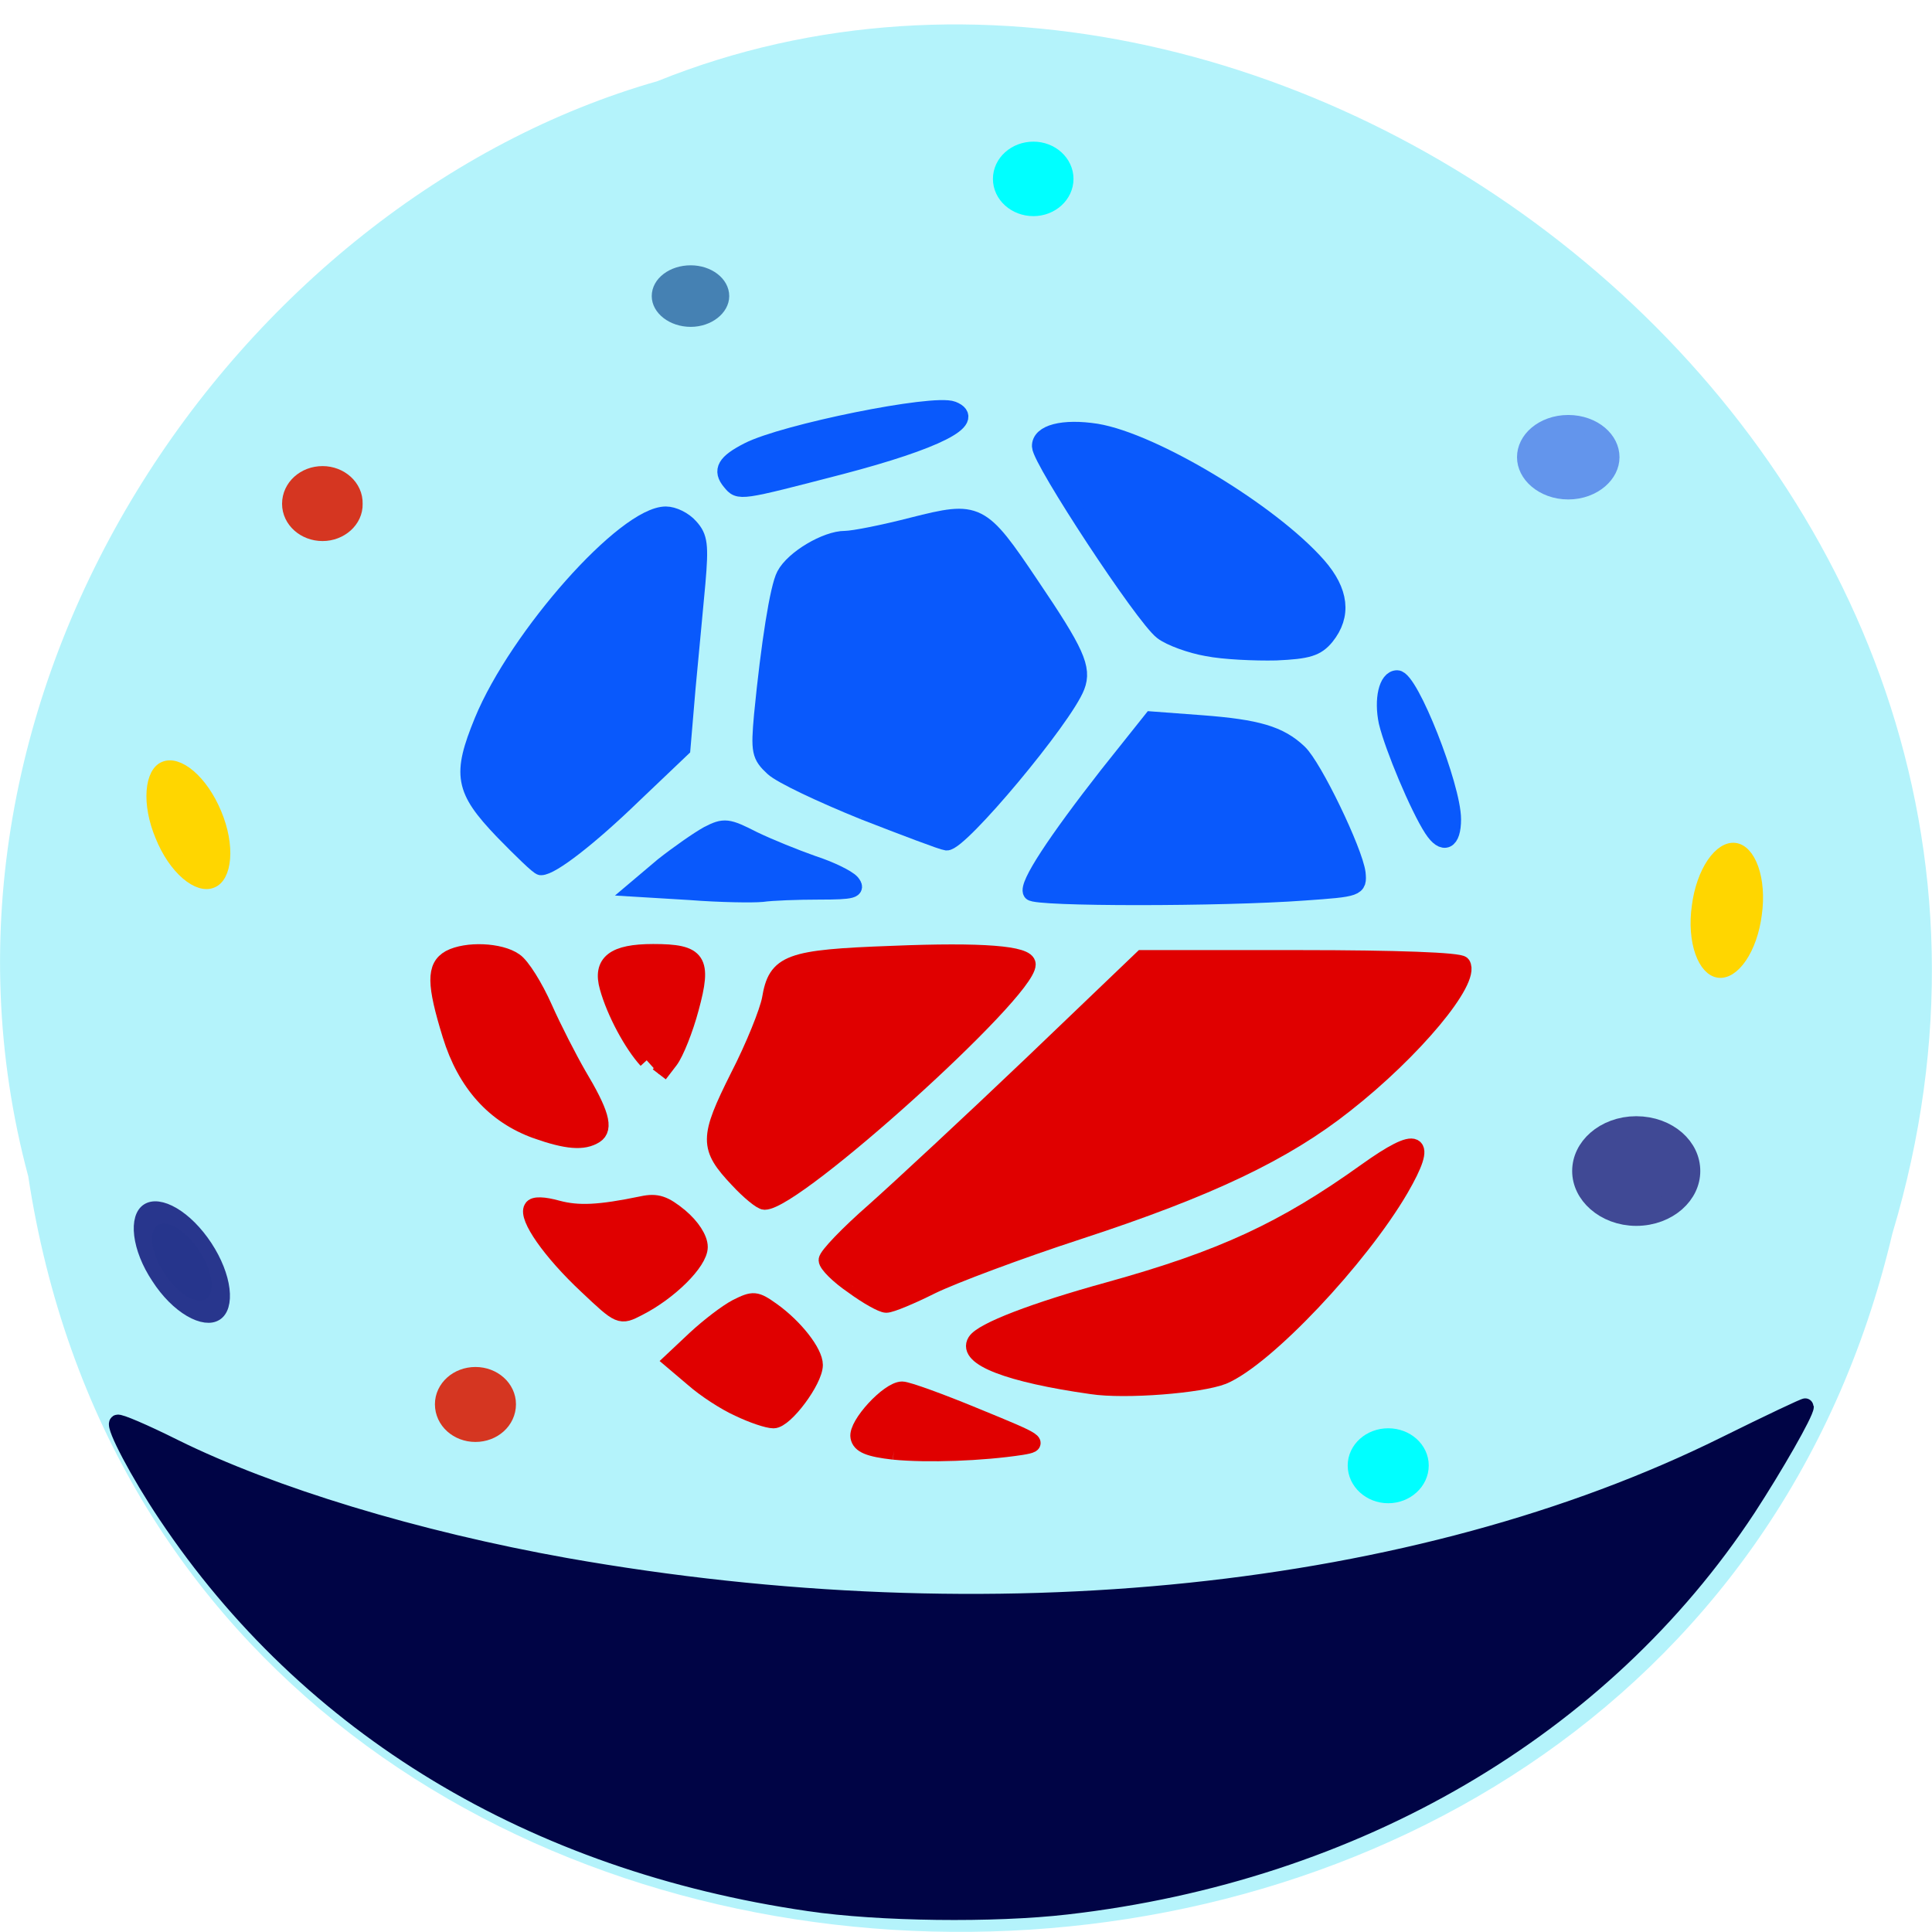 <svg xmlns="http://www.w3.org/2000/svg" viewBox="0 0 16 16"><path d="m 0.234 9.742 c 1.238 8.137 13.574 8.383 15.438 0.473 c 1.922 -6.402 -5.03 -11.641 -10.227 -9.543 c -3.48 0.992 -6.289 5.05 -5.211 9.07" fill="#b4f3fb"/><g stroke-width="2.192" transform="scale(0.062)"><g fill="#0959fc" stroke="#0959fc"><path d="m 67.13 111 c -5.313 -5.563 -5.625 -7.5 -2.688 -14.688 c 4.688 -11.375 19.06 -27.563 24.5 -27.563 c 1 0 2.438 0.688 3.25 1.625 c 1.25 1.375 1.375 2.438 0.938 7.5 c -0.313 3.25 -0.875 9.5 -1.313 14 l -0.688 8.125 l -6.563 6.25 c -5.75 5.563 -10.875 9.563 -12.313 9.563 c -0.313 0 -2.563 -2.188 -5.125 -4.813"/><path d="m 92.19 119.13 l -7.25 -0.438 l 3.625 -3.063 c 2.063 -1.625 4.75 -3.5 6 -4.188 c 2.188 -1.125 2.625 -1.063 6.06 0.688 c 2.063 1 5.625 2.438 7.938 3.25 c 2.313 0.75 4.625 1.875 5.188 2.5 c 0.813 1 0.188 1.188 -4.313 1.188 c -2.875 0 -6.313 0.125 -7.625 0.313 c -1.25 0.125 -5.625 0.063 -9.625 -0.25"/><path d="m 115.31 108.38 c -5.563 -2.25 -11 -4.813 -12.06 -5.813 c -1.75 -1.625 -1.875 -2.188 -1.438 -7.06 c 0.938 -9.563 2.125 -17.06 3 -18.688 c 1.188 -2.25 5.563 -4.813 8.06 -4.813 c 1.125 0 5.188 -0.813 9.06 -1.813 c 8.688 -2.188 9.06 -2.063 15.813 8 c 6 8.875 7 11.06 6.06 13.5 c -1.625 4.25 -15.563 20.938 -17.375 20.813 c -0.563 -0.063 -5.5 -1.938 -11.125 -4.125"/><path d="m 137.75 119.19 c -0.625 -0.938 3.25 -6.813 10.188 -15.688 l 5.875 -7.375 l 6.688 0.5 c 7.438 0.563 10.438 1.438 13 3.875 c 2 1.875 7.438 13.188 7.813 16.13 c 0.188 2 0.063 2.063 -7.125 2.563 c -11 0.813 -35.938 0.813 -36.438 0"/><path d="m 191.31 110.75 c -1.875 -2.875 -5.25 -10.938 -6.06 -14.313 c -0.625 -3 0 -5.813 1.375 -5.813 c 1.75 0 7.438 14.438 7.438 18.813 c 0 3 -1.25 3.625 -2.75 1.313"/><path d="m 161.25 86.56 c -2.188 -0.375 -4.938 -1.375 -6 -2.188 c -2.5 -1.875 -16.25 -22.813 -16.313 -24.75 c -0.063 -1.813 3.063 -2.625 7.5 -1.938 c 7.625 1.25 23.313 10.688 29.625 17.875 c 3 3.438 3.375 6.625 1.063 9.5 c -1.25 1.5 -2.375 1.875 -6.688 2.063 c -2.813 0.063 -7 -0.125 -9.188 -0.563"/><path d="m 97.56 64.38 c -1.313 -1.563 -0.688 -2.625 2.375 -4.188 c 4.75 -2.438 24.75 -6.5 27.313 -5.5 c 3.5 1.375 -2.25 4.25 -14.875 7.563 c -13.75 3.563 -13.625 3.563 -14.813 2.125"/></g><g fill="#e00000" stroke="#e00000"><path d="m 113.94 171.75 c -1.938 -1.313 -3.5 -2.875 -3.5 -3.438 c 0 -0.563 2.875 -3.563 6.313 -6.563 c 3.438 -3.063 12.938 -11.875 21.06 -19.625 l 14.75 -14.12 h 21.13 c 12.75 0 21.313 0.313 21.625 0.813 c 1.313 2.125 -6.438 11.5 -15.688 18.75 c -8.06 6.375 -18.12 11.188 -35.5 16.875 c -8.06 2.625 -16.875 5.938 -19.688 7.313 c -2.75 1.375 -5.438 2.5 -6.06 2.5 c -0.563 0 -2.563 -1.125 -4.438 -2.5"/><path d="m 98.56 157.56 c -4.063 -4.313 -4.063 -5.5 0.063 -13.75 c 2.063 -4 3.938 -8.688 4.25 -10.375 c 0.813 -4.875 2.438 -5.5 16.313 -6 c 12.06 -0.5 18.06 0 18.06 1.375 c 0 3.75 -30.938 31.688 -35.12 31.688 c -0.438 0 -2.063 -1.313 -3.563 -2.938"/><path d="m 86.38 141.63 c -1.938 -2.125 -4.25 -6.375 -5.188 -9.75 c -0.938 -3.313 0.813 -4.688 6.06 -4.688 c 6.06 0 6.75 1.063 5 7.5 c -0.75 2.813 -2 5.938 -2.75 6.938 l -1.438 1.875"/><path d="m 71.63 151 c -5.563 -2 -9.438 -6.25 -11.438 -12.75 c -2.125 -6.875 -2.125 -9.125 -0.125 -10.25 c 2.25 -1.188 6.75 -1 8.688 0.375 c 0.938 0.625 2.688 3.438 3.938 6.25 c 1.25 2.813 3.313 6.813 4.5 8.875 c 3.063 5.125 3.688 7.25 2.313 8.125 c -1.563 1 -3.813 0.813 -7.875 -0.625"/><path d="m 78.38 171.75 c -4.875 -4.563 -8.06 -9.188 -7.313 -10.375 c 0.25 -0.5 1.563 -0.438 3.375 0.063 c 2.813 0.75 5.563 0.625 11.313 -0.563 c 2 -0.438 3 -0.063 5.063 1.625 c 1.563 1.313 2.625 2.938 2.625 4.063 c 0 2 -4 6 -8.188 8.125 c -2.438 1.25 -2.438 1.25 -6.875 -2.938"/><path d="m 98.69 188.13 c -1.813 -0.813 -4.5 -2.563 -6.06 -3.938 l -2.875 -2.438 l 3.125 -2.938 c 1.75 -1.625 4.188 -3.5 5.5 -4.188 c 2.25 -1.125 2.563 -1.125 4.75 0.438 c 3.063 2.188 5.688 5.563 5.688 7.25 c 0 2.063 -3.938 7.375 -5.5 7.375 c -0.75 0 -2.813 -0.688 -4.625 -1.563"/><path d="m 119.38 193.88 c -3.313 -0.375 -4.5 -0.875 -4.688 -1.938 c -0.313 -1.625 4 -6.313 5.813 -6.313 c 0.688 0 5.188 1.625 10 3.625 c 8.25 3.375 8.563 3.563 5.938 4 c -5.313 0.813 -12.563 1.063 -17.06 0.625"/><path d="m 145.81 185.13 c -11.06 -1.563 -16.813 -3.813 -15.5 -5.938 c 0.875 -1.438 7.875 -4.125 17.875 -6.875 c 15.06 -4.188 23.313 -8 34.31 -15.875 c 7 -5 8.438 -4.313 4.563 2.375 c -5.438 9.313 -18 22.625 -23.688 25 c -3 1.188 -13.06 2 -17.563 1.313"/></g><path d="m 108.06 254.19 c -36.938 -5.375 -66.875 -23.438 -85.87 -51.875 c -3.688 -5.5 -7 -11.813 -6.5 -12.25 c 0.188 -0.188 3.563 1.25 7.563 3.25 c 13 6.438 32.375 12.313 52.31 15.875 c 56.938 10.06 113.69 4.188 154.81 -16.188 c 5.938 -2.938 10.813 -5.25 10.813 -5.125 c 0 0.875 -4.125 8.06 -7.75 13.625 c -19.375 29.438 -52.31 48.688 -90.94 53.13 c -9.75 1.125 -25.06 0.938 -34.438 -0.438" fill="#000445" stroke="#000445"/></g><g stroke-width="2.7"><path d="m 228.15 139.51 c 0 3.336 -2.347 6.094 -5.281 6.094 c -2.885 0 -5.281 -2.758 -5.281 -6.094 c 0 -3.4 2.396 -6.094 5.281 -6.094 c 2.934 0 5.281 2.694 5.281 6.094" transform="matrix(0.08 0 0 0.061 -4.279 1.188)" fill="#404995" stroke="#404995"/><path d="m 228.15 139.52 c 0 3.294 -2.367 6.093 -5.281 6.093 c -2.914 0 -5.281 -2.8 -5.281 -6.093 c 0 -3.376 2.367 -6.093 5.281 -6.093 c 2.914 0 5.281 2.717 5.281 6.093" transform="matrix(0.064 0 0 0.047 -1.276 -2.771)" fill="#6395ec" stroke="#6395ec"/><g fill="#ffd600" stroke="#ffd600"><path d="m 228.11 139.48 c 0.039 3.367 -2.284 6.084 -5.208 6.099 c -2.924 0.015 -5.305 -2.708 -5.257 -6.081 c -0.039 -3.367 2.284 -6.084 5.208 -6.099 c 2.924 -0.015 5.305 2.708 5.257 6.081" transform="matrix(0.044 0.006 -0.01 0.075 5.889 -4.26)"/><path d="m 228.17 139.5 c 0.037 3.342 -2.369 6.099 -5.293 6.067 c -2.957 0.015 -5.322 -2.717 -5.244 -6.087 c -0.037 -3.342 2.369 -6.099 5.212 -6.086 c 2.957 -0.015 5.322 2.717 5.326 6.106" transform="matrix(0.041 -0.017 0.029 0.07 -11.624 0.855)"/></g><path d="m 228.14 139.48 c 0.008 3.38 -2.313 6.116 -5.242 6.105 c -2.928 -0.012 -5.317 -2.764 -5.251 -6.116 c -0.056 -3.336 2.313 -6.116 5.242 -6.105 c 2.928 0.012 5.244 2.736 5.251 6.116" transform="matrix(0.037 -0.024 0.042 0.064 -12.599 6.875)" fill="#26358c" stroke="#28368d"/><g fill="#d53621" stroke="#d53621"><path d="m 43.815 61.57 c 0.063 2 -1.813 3.625 -4 3.625 c -2.25 0 -4.063 -1.625 -4.063 -3.625 c 0 -2.063 1.813 -3.688 4.063 -3.688 c 2.188 0 4.063 1.625 4 3.688" transform="matrix(0.062 0 0 0.062 0.203 0.355)"/><path d="m 43.828 61.52 c 0 2.063 -1.813 3.688 -4.063 3.688 c -2.25 0 -4.063 -1.625 -4.063 -3.688 c 0 -2 1.813 -3.625 4.063 -3.625 c 2.25 0 4.063 1.625 4.063 3.625" transform="matrix(0.062 0 0 0.062 1.472 7.815)"/></g><g fill="#0ff" stroke="#0ff"><path d="m 43.848 61.53 c 0 2 -1.813 3.688 -4.063 3.688 c -2.25 0 -4.063 -1.688 -4.063 -3.688 c 0 -2 1.813 -3.625 4.063 -3.625 c 2.25 0 4.063 1.625 4.063 3.625" transform="matrix(0.062 0 0 0.062 9.03 8.322)"/><path d="m 43.816 61.54 c 0 2 -1.813 3.625 -4 3.625 c -2.25 0 -4.063 -1.625 -4.063 -3.625 c 0 -2 1.813 -3.625 4.063 -3.625 c 2.188 0 4 1.625 4 3.625" transform="matrix(0.062 0 0 0.062 6.09 -2.334)"/></g><path d="m 43.873 61.55 c 0 1.976 -1.861 3.648 -4.055 3.648 c -2.26 0 -4.122 -1.672 -4.122 -3.648 c 0 -2.052 1.861 -3.648 4.122 -3.648 c 2.194 0 4.055 1.596 4.055 3.648" transform="matrix(0.059 0 0 0.051 3.371 -0.687)" fill="#4581b3" stroke="#4581b3"/></g></svg>